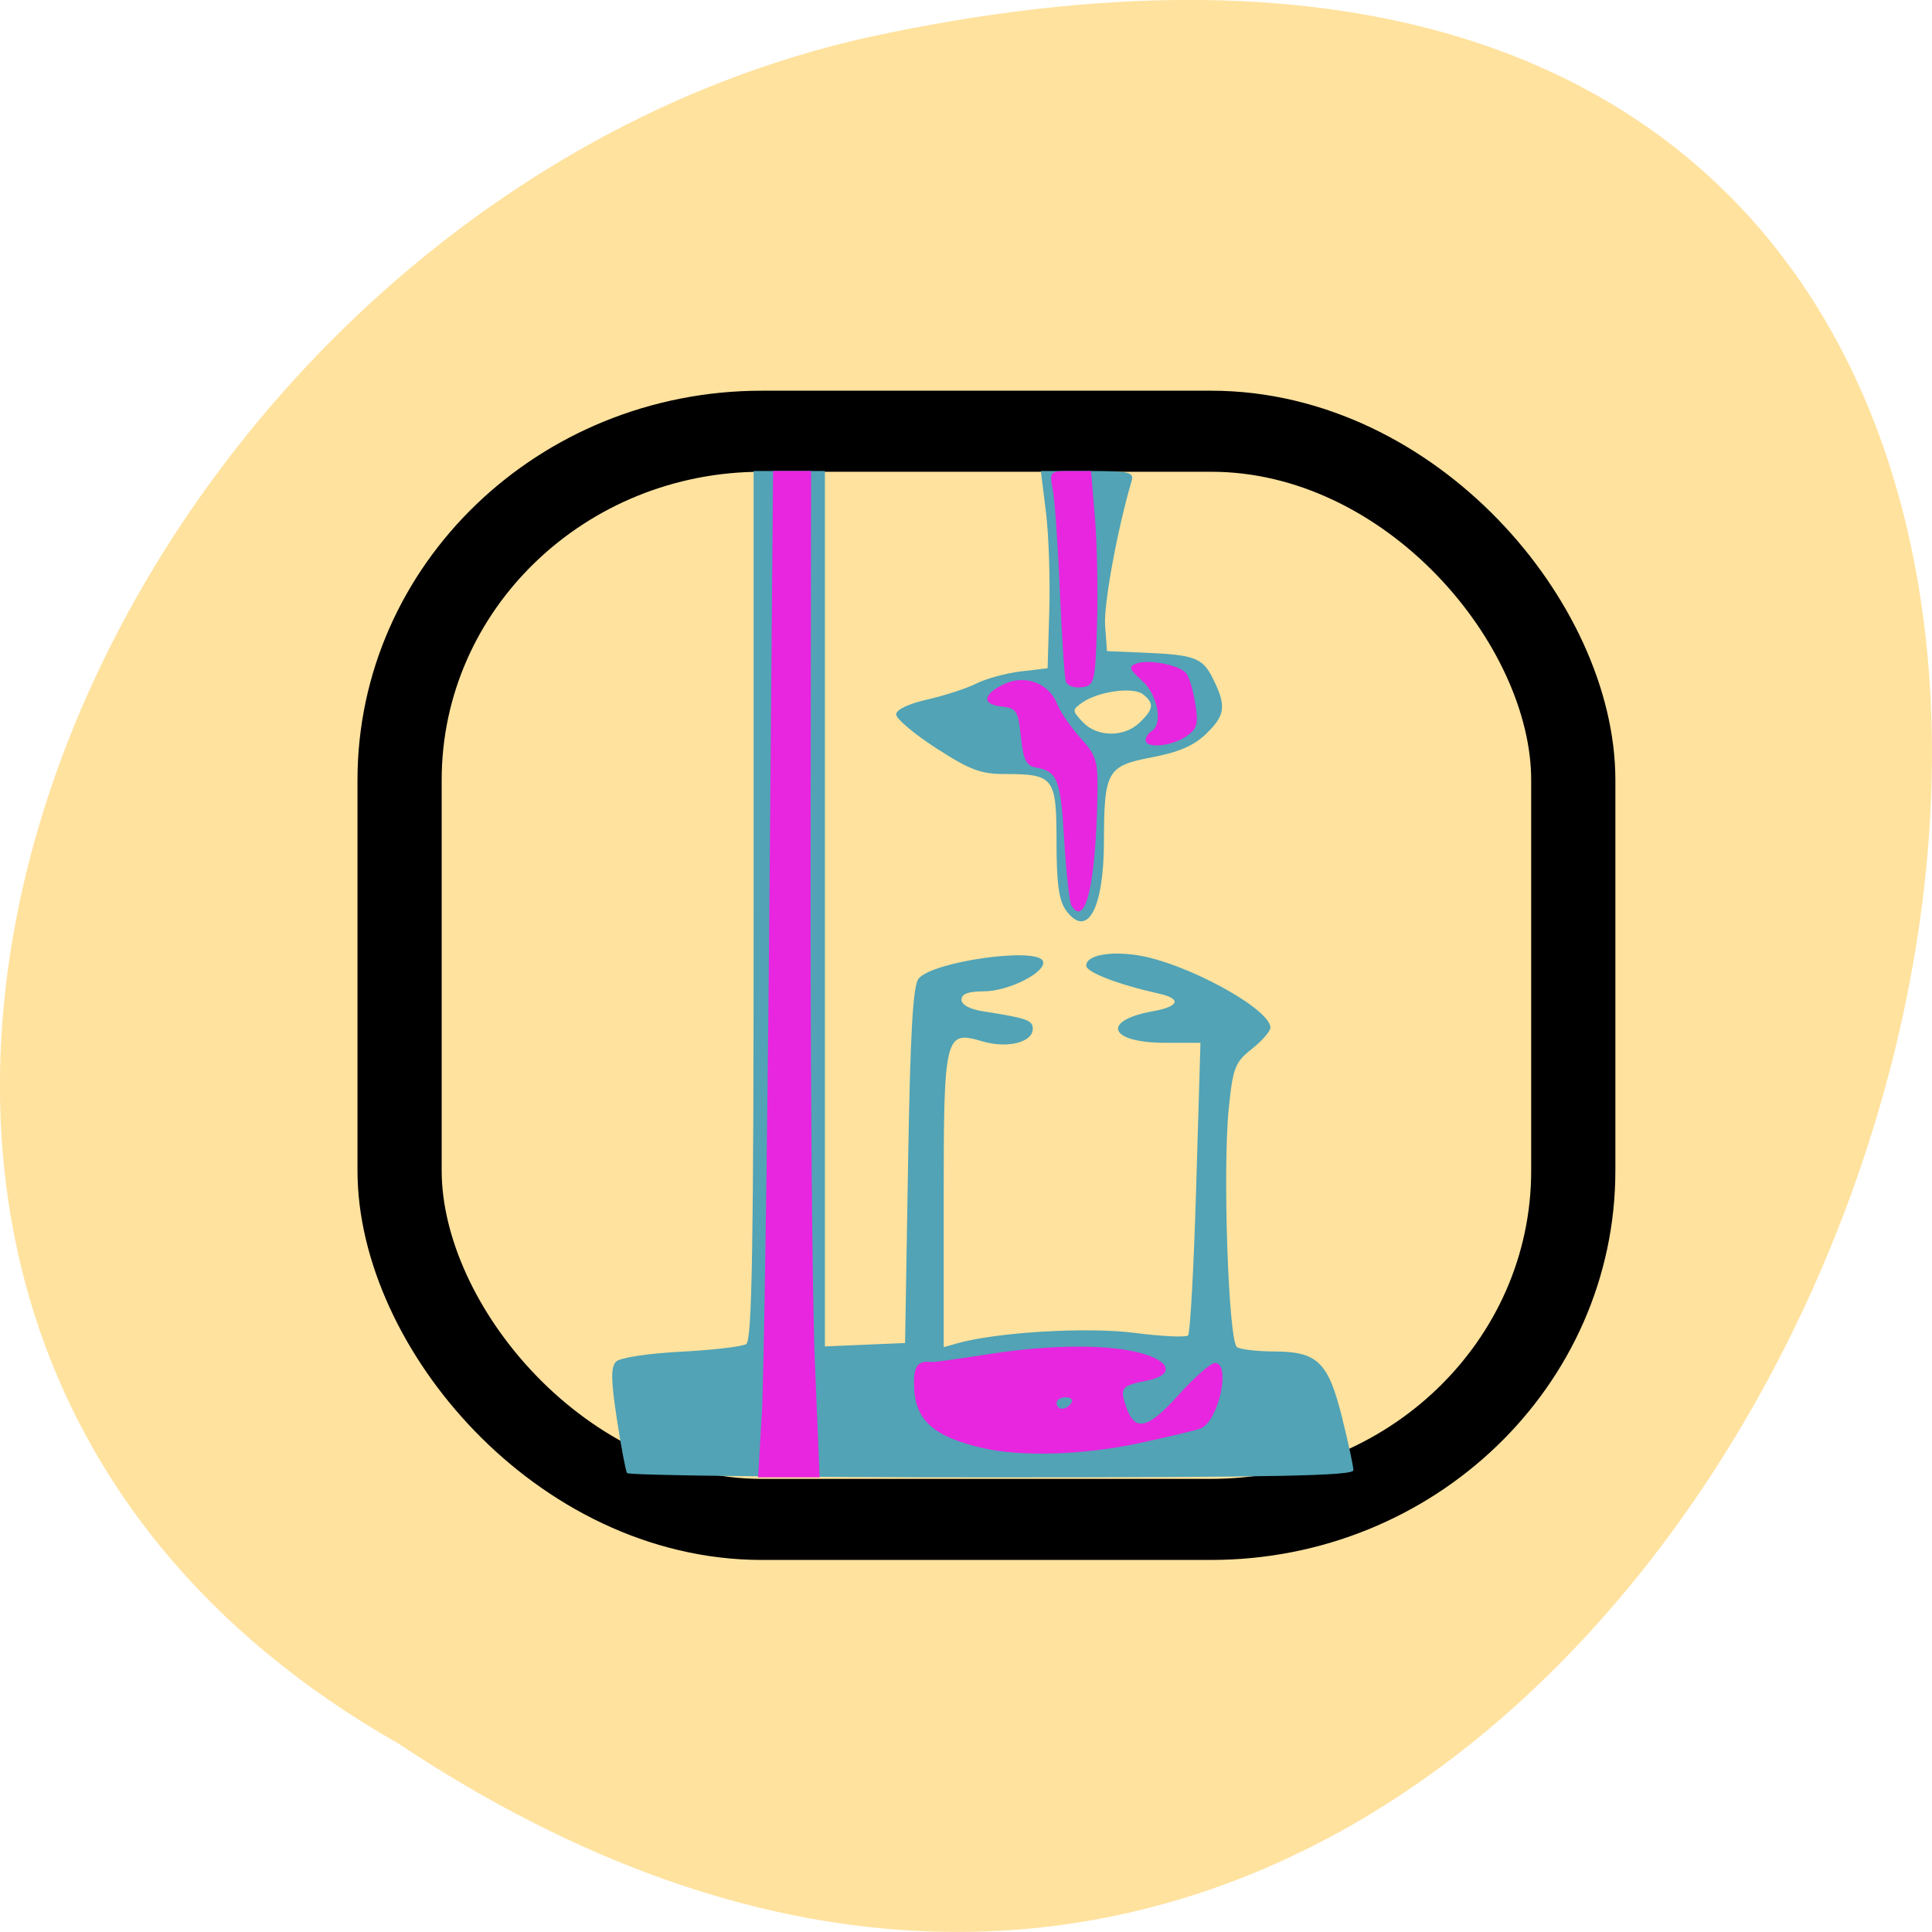 <svg xmlns="http://www.w3.org/2000/svg" viewBox="0 0 256 256"><path d="m 52.77 231.02 c 192.46 127.95 311 -280.09 62.2 -226.07 -102.82 23.02 -165.22 167.39 -62.2 226.07 z" fill="#ffe29e" color="#000"/><g transform="matrix(0.672 0 0 0.647 -68.41 -135.88)"><rect rx="71.43" y="298.33" x="180.59" height="222.86" width="231.43" fill="#ffe29e" stroke="#000" stroke-linecap="square" stroke-width="16.6"/><g transform="matrix(1.171 0 0 1.171 317.28 -229.09)"><path d="m -78.43 632.61 c -0.241 -0.413 -1.017 -4.703 -1.725 -9.534 -0.997 -6.8 -1.018 -9.05 -0.095 -9.976 0.674 -0.674 5.417 -1.42 10.916 -1.716 5.348 -0.288 10.286 -0.888 10.974 -1.333 0.982 -0.636 1.25 -17.1 1.25 -76.75 v -75.941 h 6 h 6 v 76.55 v 76.55 l 6.75 -0.296 l 6.75 -0.296 l 0.5 -31.1 c 0.377 -23.436 0.82 -31.483 1.8 -32.662 2.502 -3.01 20.02 -5.541 20.916 -3.02 0.662 1.872 -5.76 5.272 -9.965 5.276 -2.613 0.003 -3.75 0.445 -3.75 1.458 0 0.907 1.412 1.682 3.75 2.058 7.228 1.162 8.25 1.538 8.25 3.03 0 2.387 -4.284 3.489 -8.515 2.19 -6.305 -1.935 -6.485 -1.155 -6.485 28.07 v 25.425 l 2.25 -0.663 c 6.673 -1.967 21.912 -2.902 29.906 -1.834 4.589 0.613 8.636 0.811 8.994 0.439 0.357 -0.371 0.973 -12.04 1.368 -25.925 l 0.718 -25.25 h -5.995 c -9.404 0 -10.801 -3.875 -1.99 -5.522 4.42 -0.826 4.861 -2.183 1 -3.077 -6.883 -1.593 -12.25 -3.74 -12.25 -4.9 0 -1.756 3.734 -2.562 8.5 -1.835 8.06 1.228 22.483 9.351 22.509 12.673 0.005 0.639 -1.397 2.317 -3.115 3.729 -2.848 2.341 -3.193 3.268 -3.899 10.478 -1.045 10.677 -0.038 40.736 1.398 41.688 0.609 0.404 3.42 0.742 6.246 0.75 7.316 0.022 9.115 1.837 11.438 11.543 1.049 4.385 1.911 8.535 1.915 9.222 0.006 0.986 -12.843 1.25 -60.933 1.25 -33.518 0 -61.14 -0.337 -61.38 -0.75 z m 73.913 -98.42 c -1.193 -1.703 -1.593 -4.722 -1.593 -12.02 0 -11.22 -0.436 -11.813 -8.695 -11.813 -4.063 0 -5.892 -0.715 -11.566 -4.521 -3.707 -2.487 -6.739 -5.142 -6.739 -5.9 0 -0.84 2.051 -1.861 5.25 -2.613 2.887 -0.679 6.6 -1.937 8.25 -2.797 1.65 -0.86 5.03 -1.812 7.5 -2.116 l 4.5 -0.552 l 0.283 -10.111 c 0.156 -5.561 -0.1 -13.323 -0.569 -17.25 l -0.853 -7.139 h 7.887 c 7.03 0 7.833 0.189 7.391 1.75 -2.403 8.491 -4.718 21.612 -4.459 25.27 l 0.319 4.485 l 6 0.257 c 8.824 0.379 10.1 0.875 11.881 4.633 2.249 4.74 2.046 6.336 -1.223 9.605 -2.04 2.039 -4.603 3.188 -9.08 4.069 -7.57 1.489 -8.07 2.404 -8.093 14.751 -0.02 11.797 -2.837 17.09 -6.392 12.01 z m 12.407 -32.83 c 2.373 -2.373 2.487 -3.351 0.576 -4.937 -1.654 -1.373 -7.538 -0.542 -10.26 1.448 -1.713 1.253 -1.709 1.397 0.103 3.399 2.404 2.656 6.973 2.699 9.582 0.09 z" fill="#51a3b5"/><path d="m -55.729 622.11 c 0.349 -6.188 0.917 -45.788 1.263 -88 l 0.629 -76.75 h 3.199 h 3.199 l -0.084 67.75 c -0.046 37.26 0.277 76.862 0.719 88 l 0.803 20.25 h -5.181 h -5.181 l 0.634 -11.25 z m 37.34 6.158 c -8.614 -2.028 -11.718 -5.03 -11.718 -11.343 0 -3.189 0.679 -4.01 3.097 -3.735 0.328 0.037 4.603 -0.583 9.5 -1.378 10.586 -1.718 20.394 -1.754 25.903 -0.094 4.882 1.471 5.227 3.808 0.699 4.734 -4.304 0.88 -4.584 1.251 -3.471 4.594 1.474 4.425 3.648 3.901 8.858 -2.134 2.637 -3.054 5.384 -5.553 6.104 -5.553 2.756 0 0.561 10.306 -2.441 11.458 -0.886 0.34 -5.575 1.501 -10.42 2.58 -9.181 2.045 -19.644 2.394 -26.11 0.871 z m 14.782 -7.908 c 0.34 -0.55 -0.083 -1 -0.941 -1 -0.857 0 -1.559 0.45 -1.559 1 0 0.55 0.423 1 0.941 1 0.518 0 1.219 -0.45 1.559 -1 z m 0.036 -86.94 c -0.356 -0.576 -0.915 -5.776 -1.242 -11.556 -0.599 -10.579 -1.131 -11.983 -4.793 -12.654 -1.598 -0.293 -2.101 -1.371 -2.5 -5.358 -0.459 -4.585 -0.729 -5.02 -3.309 -5.313 -3.34 -0.383 -3.096 -2.164 0.541 -3.938 3.446 -1.681 7.481 -0.126 8.822 3.401 0.56 1.472 2.352 4.196 3.982 6.05 2.693 3.067 2.954 3.991 2.848 10.09 -0.268 15.421 -1.996 23.08 -4.347 19.273 z m 12.464 -28.999 c 0 -0.518 0.45 -1.219 1 -1.559 1.979 -1.223 1.053 -6.37 -1.588 -8.819 -2.178 -2.02 -2.335 -2.497 -0.989 -3.01 2.078 -0.797 7.283 0.255 8.418 1.703 0.487 0.621 1.173 3.02 1.525 5.321 0.549 3.603 0.326 4.41 -1.586 5.75 -2.444 1.712 -6.78 2.107 -6.78 0.617 z m -13.426 -10.239 c -0.229 -0.726 -0.682 -7.845 -1.01 -15.82 -0.324 -7.975 -0.86 -15.962 -1.192 -17.75 -0.588 -3.166 -0.512 -3.25 2.921 -3.25 h 3.524 l 0.657 8.25 c 0.361 4.538 0.514 12.975 0.34 18.75 c -0.303 10.02 -0.42 10.515 -2.572 10.82 c -1.24 0.176 -2.442 -0.274 -2.672 -1 z" fill="#e825df"/></g></g></svg>